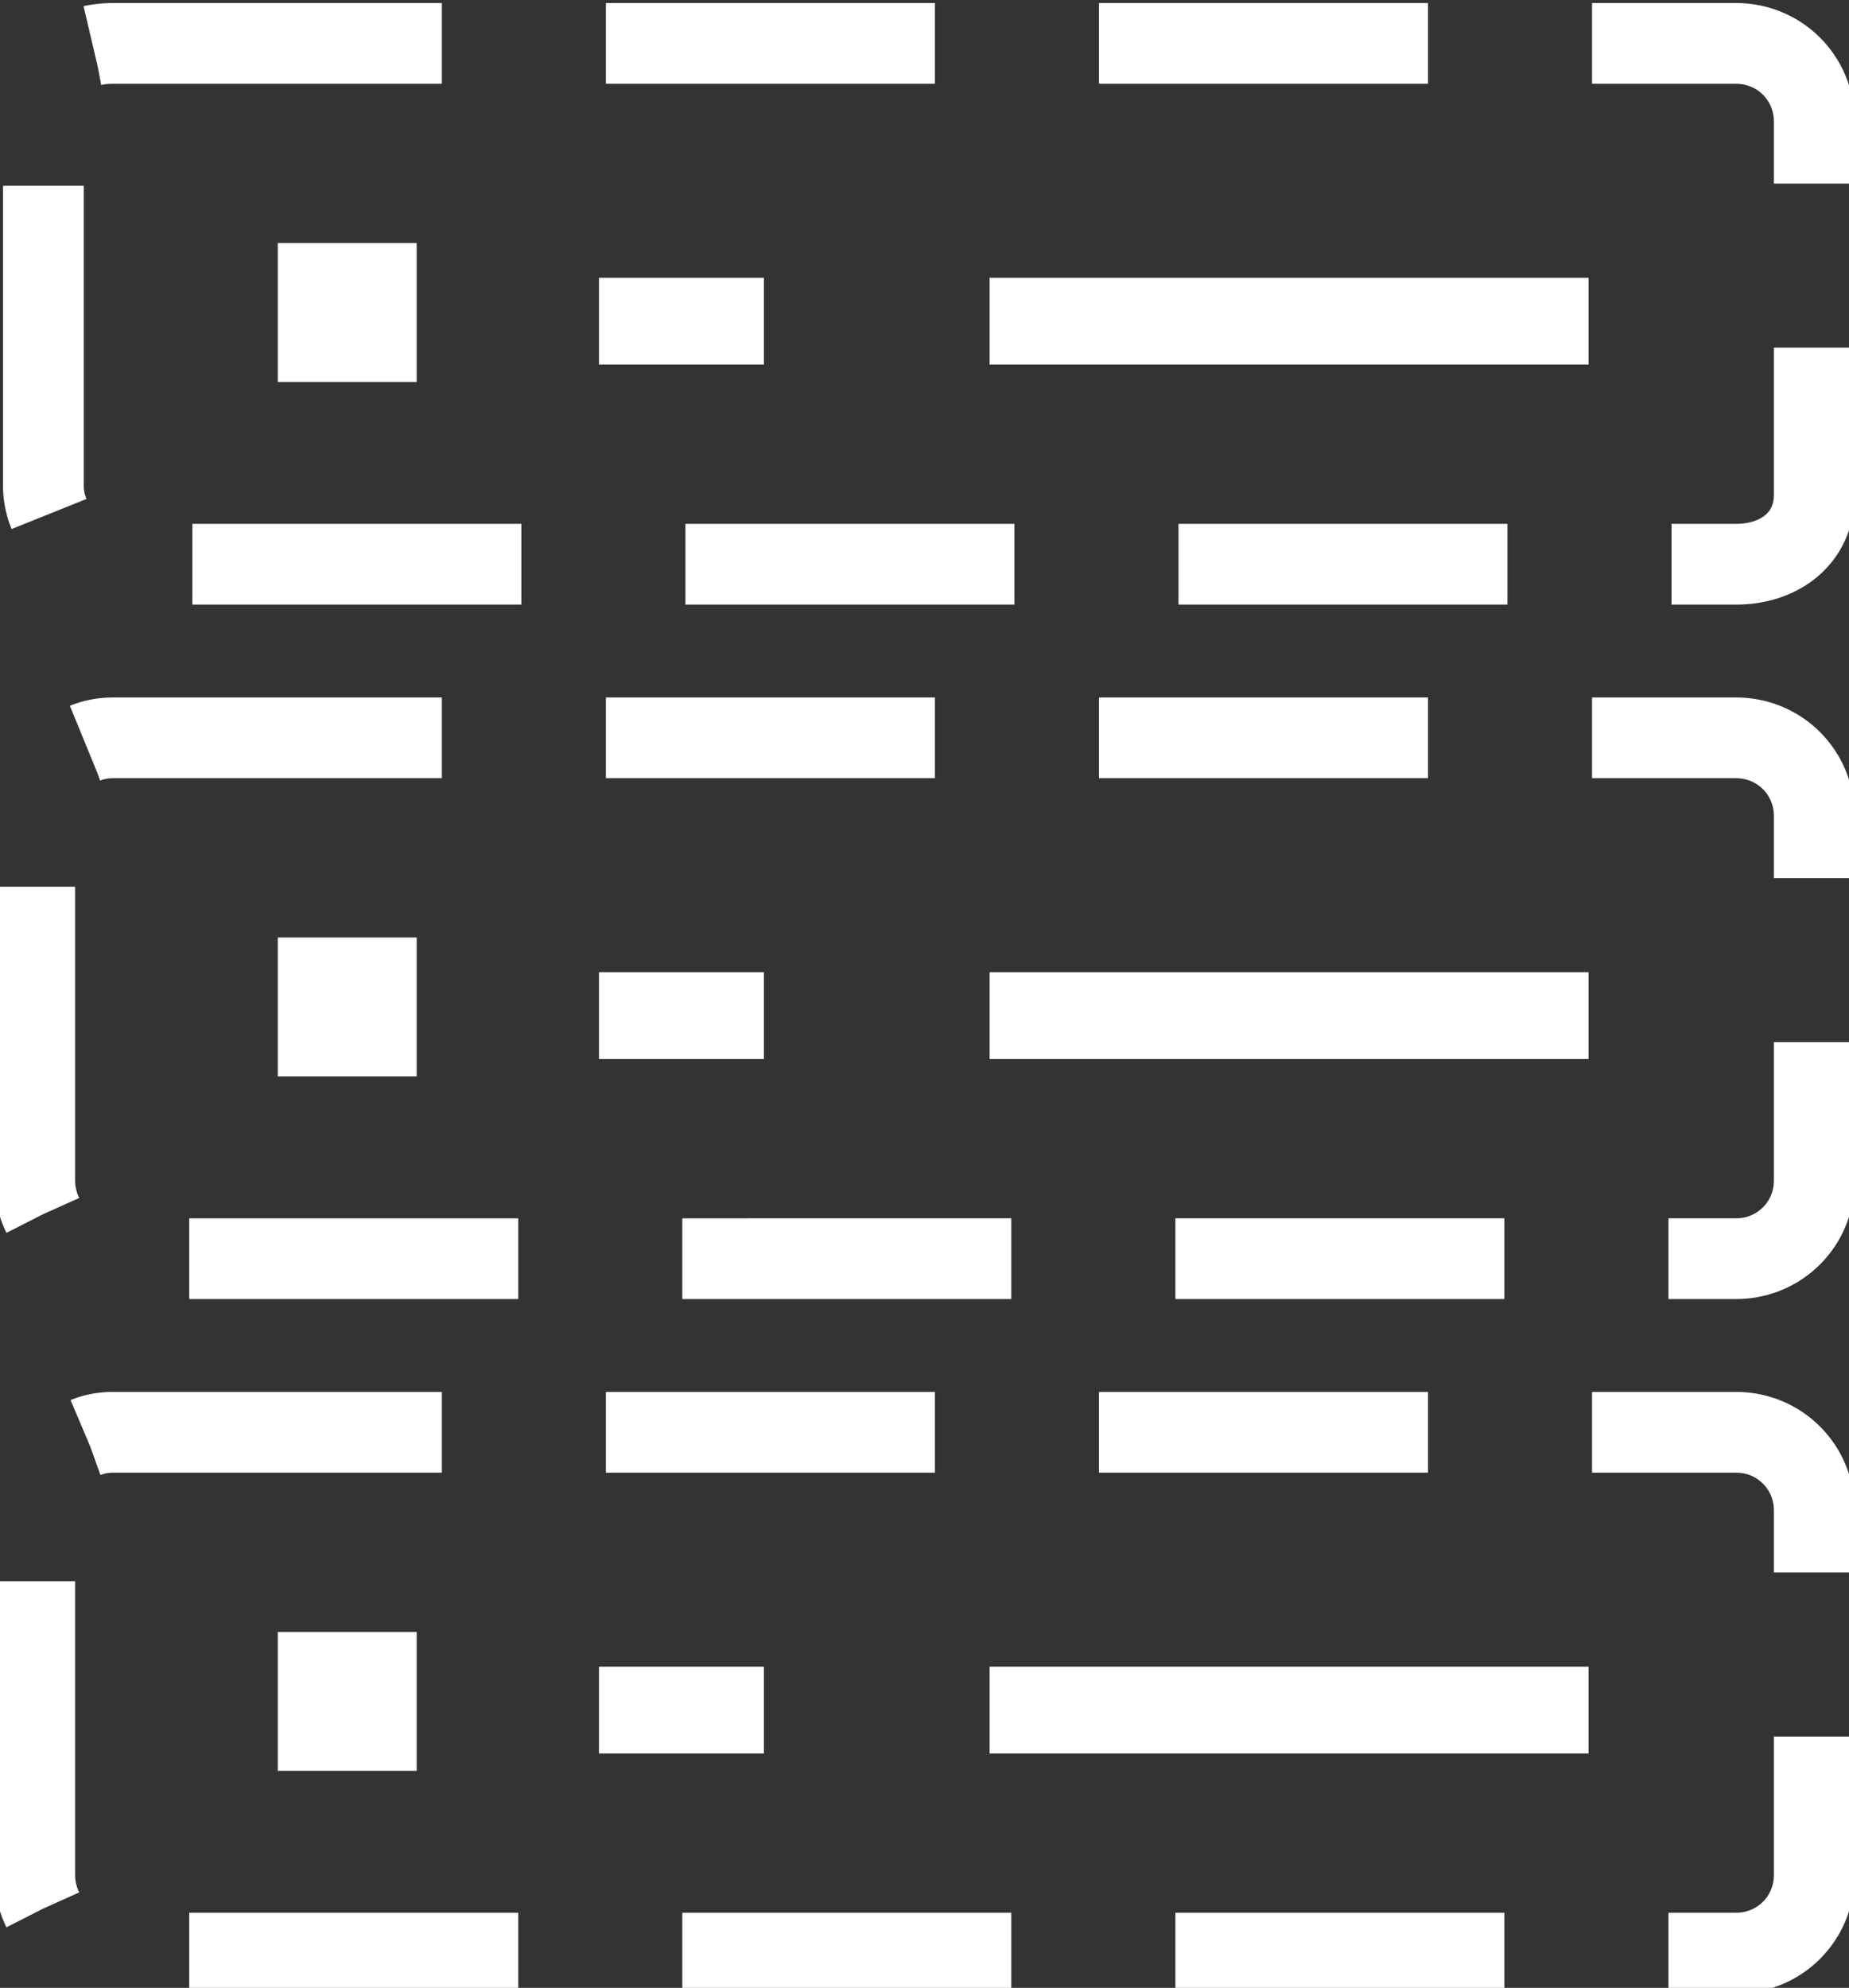 <svg xmlns="http://www.w3.org/2000/svg" id="Layer_1" viewBox="0 0 21.3 22.9">
    <rect x="0" y="0" width="21.3" height="22.9" fill="#333333" stroke="none"/>
    <style>
        .st0{stroke-width:.93;stroke-dasharray:3.79,1.89}.st0,.st1{fill:none;stroke:#fff;stroke-miterlimit:10}
    </style>
    <g id="Layer_2_1_">
        <g id="Thunder_ADC">
            <g id="Row_2">
                <g id="Virtual_Servers">
                    <path d="M1.3.5H20c.5 0 .9.4.9.9v4.3c0 .5-.4.8-.9.8H1.3C.8 6.4.5 6 .5 5.6V1.3c0-.5.3-.8.8-.8zM1.3 8.5H20c.5 0 .9.4.9.9v4.2c0 .5-.4.9-.9.9H1.3c-.5 0-.9-.4-.9-.9V9.3c.1-.4.4-.8.9-.8zM1.3 16.5H20c.5 0 .9.4.9.9v4.2c0 .5-.4.9-.9.9H1.3c-.5 0-.9-.4-.9-.9v-4.2c.1-.5.4-.9.9-.9z" class="st0"/>
                    <path d="M11.4 3.7h6.9M8.8 3.7H6.9M3.7 3.3h.6v.6h-.6zM11.4 11.7h6.9M8.8 11.7H6.9M3.7 11.3h.6v.6h-.6zM11.4 19.7h6.9M8.8 19.7H6.9M3.7 19.3h.6v.6h-.6z" class="st1"/>
                </g>
            </g>
        </g>
    </g>
</svg>
